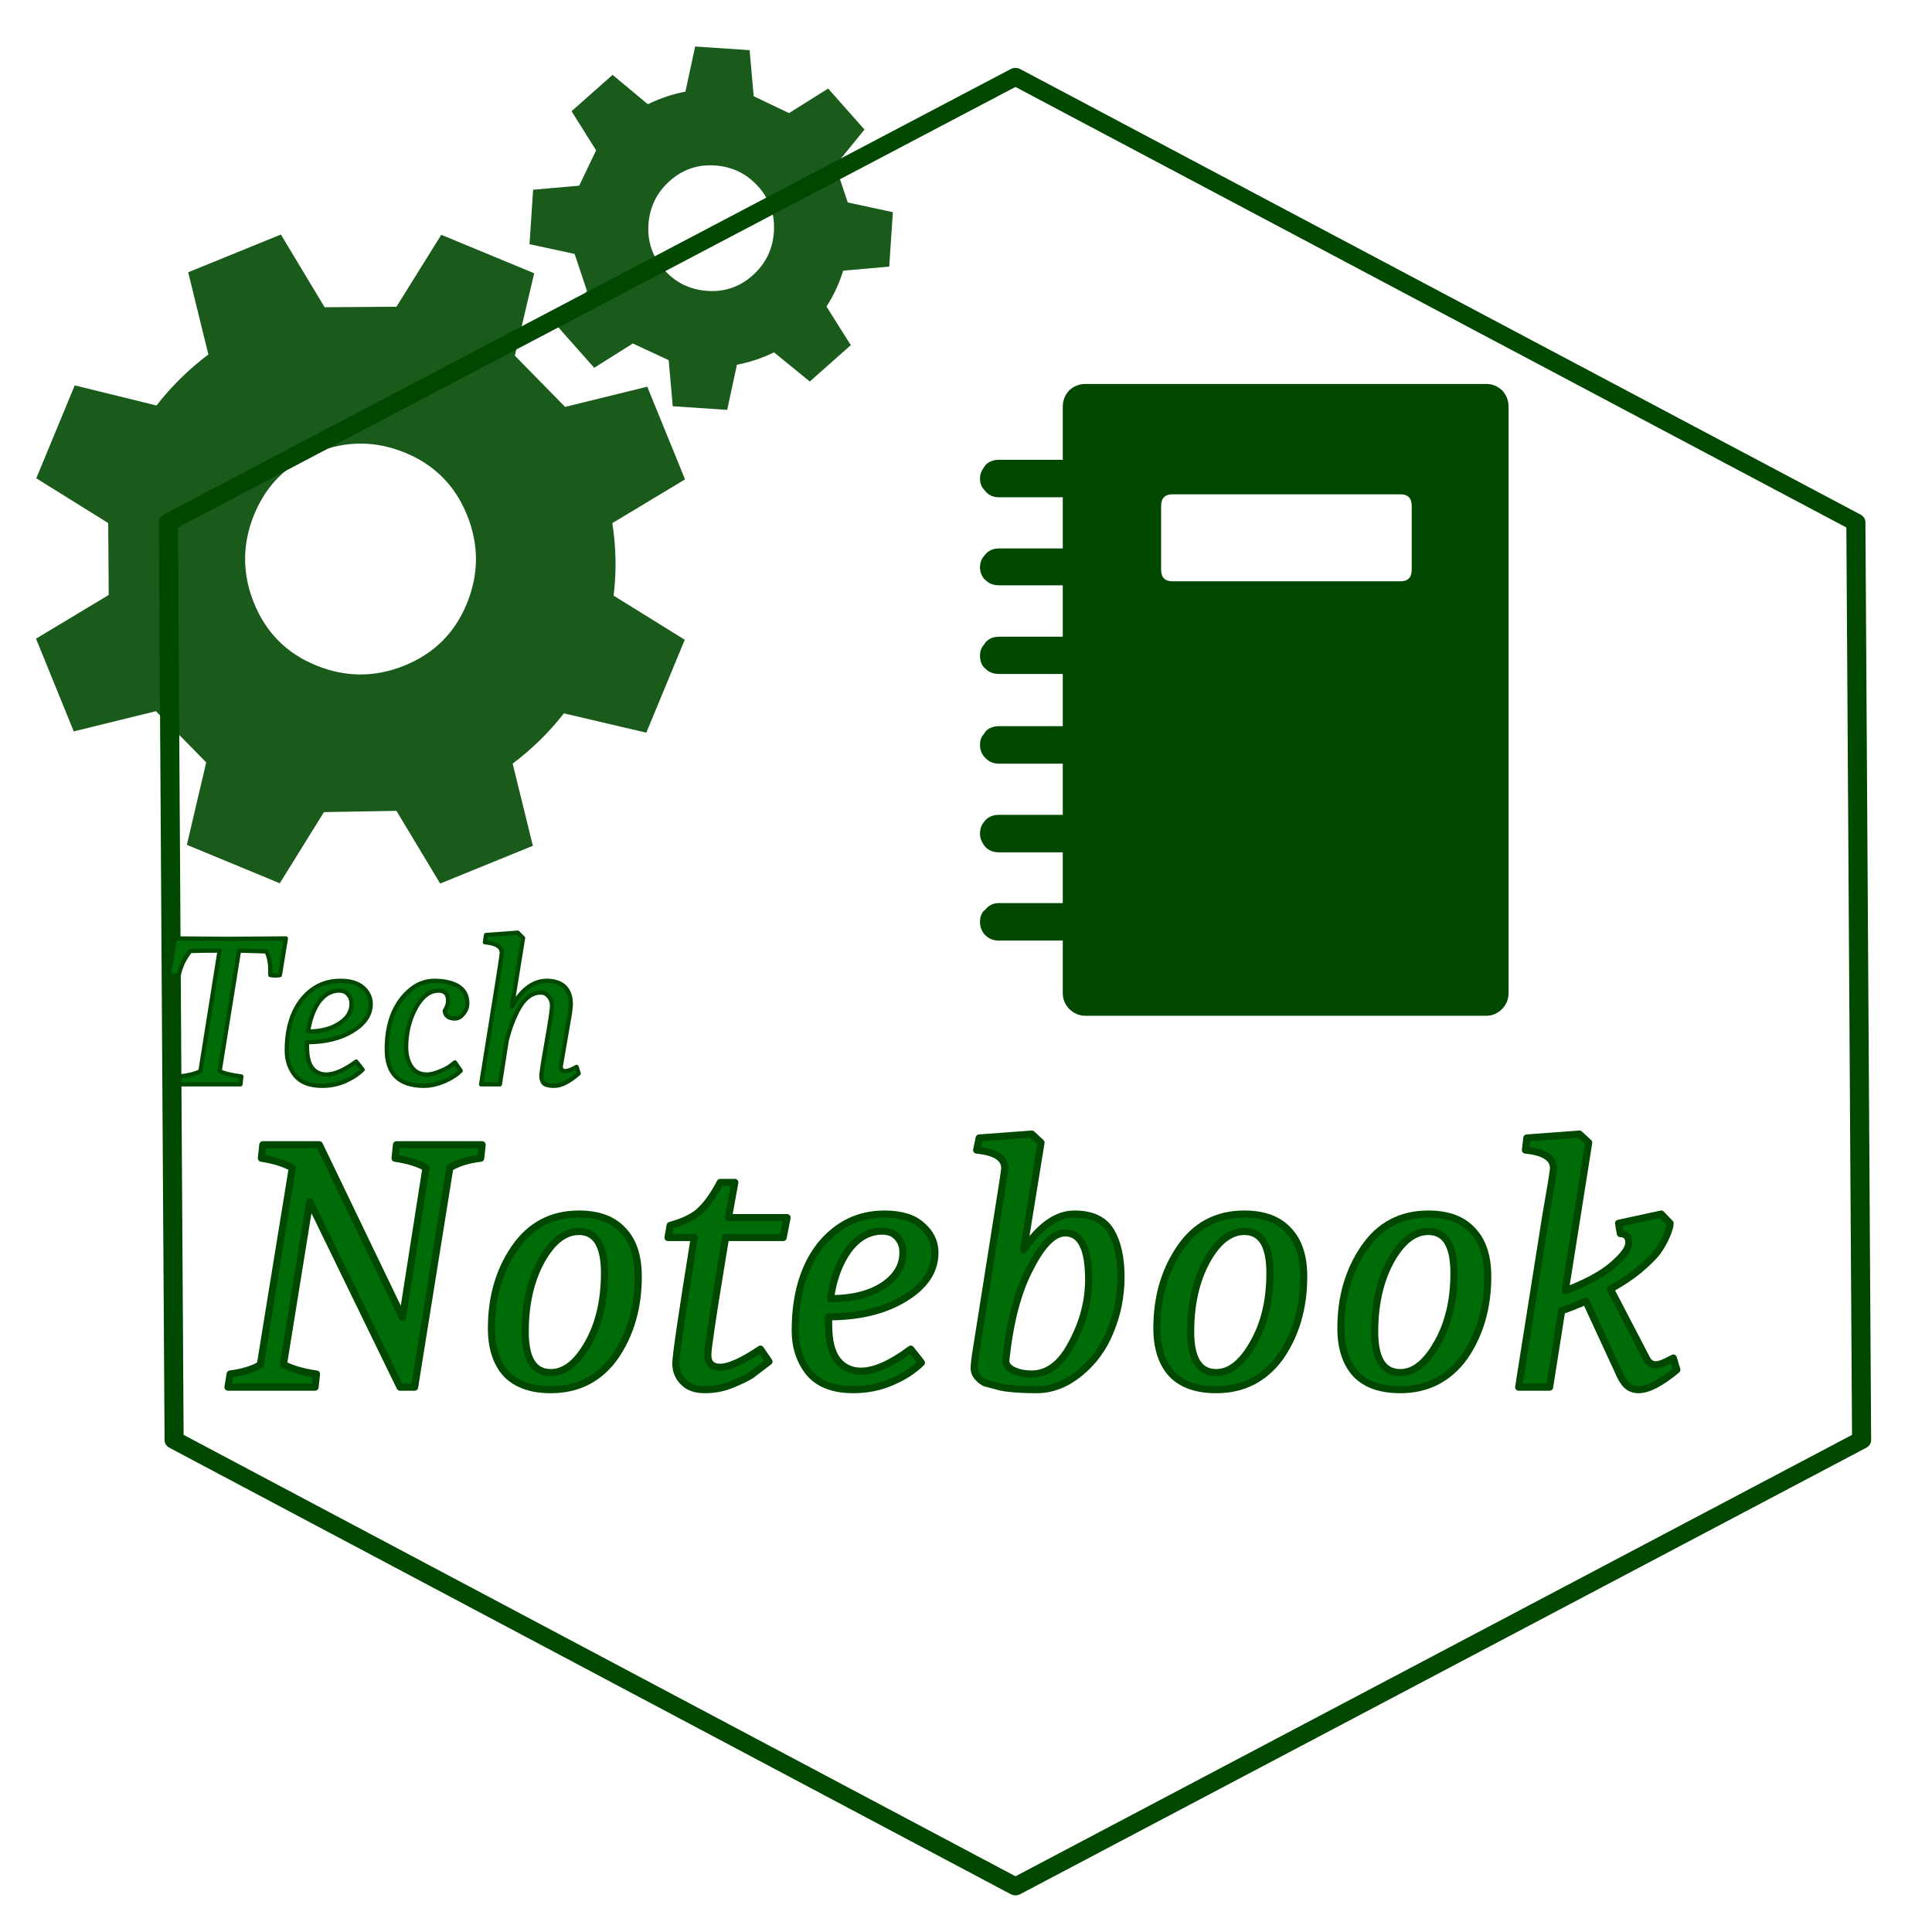 <?xml version="1.0" encoding="utf-8"?>
<svg version="1.1" id="Layer_1"
xmlns="http://www.w3.org/2000/svg"
xmlns:xlink="http://www.w3.org/1999/xlink"
width="200px" height="200px"
xml:space="preserve">
<filter id="filter45" x="-0.522" y="-0.522" width="2.264" height="2.261" >
<feComponentTransfer in="SourceGraphic">
	<feFuncR type="linear" slope="0"/>
	<feFuncG type="linear" slope="0"/>
	<feFuncB type="linear" slope="0"/>
</feComponentTransfer>
<feGaussianBlur stdDeviation="0.6 0.6" />
<feOffset dx="7.071" dy="7.071"/>
<feComponentTransfer result="43">
	<feFuncR type="linear" Ue="0" intercept="0"/>
	<feFuncG type="linear" Ue="0" intercept="0"/>
	<feFuncB type="linear" Ue="0" intercept="0"/>
	<feFuncA type="linear" xh="0" slope="0.301"/>
</feComponentTransfer>
<feComposite result="44"  in="SourceGraphic" in2="43" operator="over"/>
</filter>
<g style="filter:url(#filter45);">
<g id="PathID_225" transform="matrix(1.975, 0, 0, 1.834, 98.05, 94.5)" opacity="1">
<path style="fill:#FFFFFF;fill-opacity:1" d="M44.1 -25.9L44.4 25.9L0 51.1L-44.1 25.9L-44.4 -25.9L0 -51.1L44.1 -25.9" />
</g>
<g id="PathID_226" transform="matrix(1.975, 0, 0, 1.834, 98.05, 94.5)" opacity="1">
<path style="fill:none;stroke-width:1;stroke-linecap:round;stroke-linejoin:round;stroke-miterlimit:3;stroke:#004700;stroke-opacity:1" d="M0 -51.05L-44.4 -25.9L-44.1 25.9L0 51.1L44.35 25.9L44.05 -25.9L0 -51.05z" />
</g>
</g>
<filter id="filter48" x="-0.53" y="-0.53" width="2.271" height="2.271" >
<feComponentTransfer in="SourceGraphic">
	<feFuncR type="linear" slope="0"/>
	<feFuncG type="linear" slope="0"/>
	<feFuncB type="linear" slope="0"/>
</feComponentTransfer>
<feGaussianBlur stdDeviation="1 1" />
<feOffset dx="2.121" dy="2.121"/>
<feComponentTransfer result="46">
	<feFuncR type="linear" Ue="0" intercept="0"/>
	<feFuncG type="linear" Ue="0" intercept="0"/>
	<feFuncB type="linear" Ue="0" intercept="0"/>
	<feFuncA type="linear" xh="0" slope="0.5"/>
</feComponentTransfer>
<feComposite result="47"  in="SourceGraphic" in2="46" operator="over"/>
</filter>
<g style="filter:url(#filter48);">
<g id="PathID_227" transform="matrix(1.475, -0.143, 0.143, 1.475, 35.2, 55.75)" opacity="1">
<path style="fill:#004700;fill-opacity:0.898" d="M7.8 -22L14 -18.7L12.1 -13.1L15.25 -9.2L21.1 -10.05L23.1 -3.35L17.75 -0.8Q17.9 1.8 17.35 4.25L22 7.8L18.7 14L13.1 12.1Q11.4 13.9 9.2 15.25L10.05 21.1L3.35 23.1L0.8 17.75L-4.25 17.35L-7.8 22L-14 18.7L-12.1 13.1L-15.25 9.2L-21.1 10.05L-23.1 3.35L-17.75 0.8L-17.3 -4.2L-22 -7.8L-18.7 -14L-13.15 -12.05Q-11.4 -13.9 -9.2 -15.25L-10.05 -21.1L-3.35 -23.1L-0.8 -17.75L4.2 -17.3L7.8 -22M3.8 -7.1Q0.85 -8.65 -2.35 -7.7Q-5.55 -6.75 -7.1 -3.8Q-8.65 -0.85 -7.7 2.35Q-6.75 5.55 -3.8 7.1Q-0.85 8.65 2.35 7.7Q5.55 6.75 7.1 3.8Q8.65 0.85 7.7 -2.35Q6.75 -5.55 3.8 -7.1" />
</g>
<g id="PathID_228" transform="matrix(1.475, -0.143, 0.143, 1.475, 35.2, 55.75)" opacity="1">
</g>
</g>
<g id="PathID_229" transform="matrix(0.349, 0, 0, 0.349, -24.3, 306.8)" opacity="1">
<path style="fill:#868485;fill-opacity:1" d="M29.85 -37.25L17.25 -16.45L17.25 0L12.3 0L12.3 -15.95L-0.3 -37.25L5.2 -37.25L14.8 -20.85L24.55 -37.25L29.85 -37.25" />
</g>
<g id="PathID_230" transform="matrix(0.349, 0, 0, 0.349, -24.3, 306.8)" opacity="1">
</g>
<g id="PathID_231" transform="matrix(0.349, 0, 0, 0.349, -14.15, 306.8)" opacity="1">
<path style="fill:#868485;fill-opacity:1" d="M26.35 -13.95Q26.35 -6.85 22.95 -3Q19.55 0.8 13.9 0.8Q8.1 0.8 4.75 -3.15Q1.45 -7.1 1.45 -13.95Q1.45 -20.95 4.85 -24.85Q8.3 -28.75 13.9 -28.75Q19.55 -28.75 22.95 -24.85Q26.35 -21 26.35 -13.95M21.5 -13.95Q21.5 -19.35 19.5 -22Q17.55 -24.65 13.9 -24.65Q10.25 -24.65 8.25 -22Q6.3 -19.35 6.3 -13.95Q6.3 -8.7 8.25 -6Q10.25 -3.3 13.9 -3.3Q17.5 -3.3 19.5 -5.95Q21.5 -8.6 21.5 -13.95" />
</g>
<g id="PathID_232" transform="matrix(0.349, 0, 0, 0.349, -14.15, 306.8)" opacity="1">
</g>
<g id="PathID_233" transform="matrix(0.349, 0, 0, 0.349, -3.5, 306.8)" opacity="1">
<path style="fill:#868485;fill-opacity:1" d="M25.15 0L20.45 0L20.45 -3.05Q18.25 -1.15 16.3 -0.15Q14.35 0.8 11.95 0.8Q10.15 0.8 8.5 0.2Q6.9 -0.4 5.7 -1.7Q4.5 -3 3.85 -4.95Q3.2 -6.95 3.2 -9.75L3.2 -27.95L7.9 -27.95L7.9 -12Q7.9 -9.8 8.05 -8.3Q8.2 -6.85 8.8 -5.75Q9.35 -4.7 10.35 -4.2Q11.35 -3.7 13.2 -3.7Q14.9 -3.7 16.85 -4.65Q18.8 -5.6 20.45 -7.05L20.45 -27.95L25.15 -27.95L25.15 0" />
</g>
<g id="PathID_234" transform="matrix(0.349, 0, 0, 0.349, -3.5, 306.8)" opacity="1">
</g>
<g id="PathID_235" transform="matrix(0.349, 0, 0, 0.349, 7.3, 306.8)" opacity="1">
<path style="fill:#868485;fill-opacity:1" d="M18.2 -22.85L17.95 -22.85L16.8 -23L15.4 -23.05Q13.5 -23.05 11.6 -22.2Q9.75 -21.4 8.1 -19.75L8.1 0L3.4 0L3.4 -27.95L8.1 -27.95L8.1 -23.75Q10.65 -26.05 12.55 -27Q14.5 -27.95 16.3 -27.95L17.35 -27.9L18.2 -27.75L18.2 -22.85" />
</g>
<g id="PathID_236" transform="matrix(0.349, 0, 0, 0.349, 7.3, 306.8)" opacity="1">
</g>
<g id="PathID_237" transform="matrix(0.349, 0, 0, 0.349, 14.65, 306.8)" opacity="1">
<path style="fill:#868485;fill-opacity:1" d="M12.5 0L12.5 -32.85L0 -32.85L0 -37.25L29.95 -37.25L29.95 -32.85L17.45 -32.85L17.45 0L12.5 0" />
</g>
<g id="PathID_238" transform="matrix(0.349, 0, 0, 0.349, 14.65, 306.8)" opacity="1">
</g>
<g id="PathID_239" transform="matrix(0.349, 0, 0, 0.349, 24.15, 306.8)" opacity="1">
<path style="fill:#868485;fill-opacity:1" d="M15.5 0.65Q8.8 0.65 5.1 -3.1Q1.45 -6.85 1.45 -13.8Q1.45 -20.65 5 -24.7Q8.6 -28.75 14.35 -28.75Q16.95 -28.75 18.95 -27.95Q20.95 -27.2 22.45 -25.6Q23.95 -24 24.75 -21.7Q25.6 -19.4 25.6 -16.05L25.6 -13.5L6.25 -13.5Q6.25 -8.6 8.7 -6Q11.15 -3.45 15.45 -3.45Q17 -3.45 18.5 -3.8Q20 -4.15 21.2 -4.7Q22.45 -5.25 23.3 -5.8Q24.2 -6.35 24.8 -6.85L25.1 -6.85L25.1 -1.7L23 -0.85L20.8 -0.1Q19.45 0.25 18.3 0.45Q17.2 0.65 15.5 0.65M21 -17.1Q20.95 -19 20.55 -20.35Q20.15 -21.75 19.4 -22.7Q18.55 -23.75 17.25 -24.3Q16 -24.85 14.1 -24.85Q12.2 -24.85 10.9 -24.25Q9.6 -23.7 8.5 -22.65Q7.45 -21.55 6.9 -20.2Q6.4 -18.85 6.25 -17.1L21 -17.1" />
</g>
<g id="PathID_240" transform="matrix(0.349, 0, 0, 0.349, 24.15, 306.8)" opacity="1">
</g>
<g id="PathID_241" transform="matrix(0.349, 0, 0, 0.349, 34.5, 306.8)" opacity="1">
<path style="fill:#868485;fill-opacity:1" d="M25.1 0L19.3 0L12.55 -10.5L5.55 0L0.25 0L9.9 -13.85L0.35 -27.95L6.1 -27.95L12.8 -17.5L19.75 -27.95L25.1 -27.95L15.45 -14.15L25.1 0" />
</g>
<g id="PathID_242" transform="matrix(0.349, 0, 0, 0.349, 34.5, 306.8)" opacity="1">
</g>
<g id="PathID_243" transform="matrix(0.349, 0, 0, 0.349, 44.3, 306.8)" opacity="1">
<path style="fill:#868485;fill-opacity:1" d="M11.85 0.55Q8 0.55 5.85 -1.6Q3.7 -3.8 3.7 -8.5L3.7 -24L0.55 -24L0.55 -27.95L3.7 -27.95L3.7 -36L8.4 -36L8.4 -27.95L17.1 -27.95L17.1 -24L8.4 -24L8.4 -10.7L8.45 -7.45Q8.55 -6.3 9.05 -5.3Q9.45 -4.4 10.4 -3.95Q11.35 -3.55 13 -3.55Q14.15 -3.55 15.2 -3.85Q16.3 -4.2 16.8 -4.45L17.1 -4.45L17.1 -0.2Q15.75 0.15 14.35 0.35Q13 0.55 11.85 0.55" />
</g>
<g id="PathID_244" transform="matrix(0.349, 0, 0, 0.349, 44.3, 306.8)" opacity="1">
</g>
<g id="PathID_245" transform="matrix(0.349, 0, 0, 0.349, 51.25, 306.8)" opacity="1">
<path style="fill:#868485;fill-opacity:1" d="M30.8 0L25.85 0L25.85 -18.25L8.75 -18.25L8.75 0L3.8 0L3.8 -37.25L8.75 -37.25L8.75 -22.65L25.85 -22.65L25.85 -37.25L30.8 -37.25L30.8 0" />
</g>
<g id="PathID_246" transform="matrix(0.349, 0, 0, 0.349, 51.25, 306.8)" opacity="1">
</g>
<g id="PathID_247" transform="matrix(0.349, 0, 0, 0.349, 64.25, 306.8)" opacity="1">
<path style="fill:#868485;fill-opacity:1" d="M15.5 0.65Q8.8 0.65 5.1 -3.1Q1.45 -6.85 1.45 -13.8Q1.45 -20.65 5 -24.7Q8.6 -28.75 14.35 -28.75Q16.95 -28.75 18.95 -27.95Q20.95 -27.2 22.45 -25.6Q23.95 -24 24.75 -21.7Q25.6 -19.4 25.6 -16.05L25.6 -13.5L6.25 -13.5Q6.25 -8.6 8.7 -6Q11.15 -3.45 15.45 -3.45Q17 -3.45 18.5 -3.8Q20 -4.15 21.2 -4.7Q22.45 -5.25 23.3 -5.8Q24.2 -6.35 24.8 -6.85L25.1 -6.85L25.1 -1.7L23 -0.85L20.8 -0.1Q19.45 0.25 18.3 0.45Q17.2 0.65 15.5 0.65M21 -17.1Q20.95 -19 20.55 -20.35Q20.15 -21.75 19.4 -22.7Q18.55 -23.75 17.25 -24.3Q16 -24.85 14.1 -24.85Q12.2 -24.85 10.9 -24.25Q9.6 -23.7 8.5 -22.65Q7.45 -21.55 6.9 -20.2Q6.4 -18.85 6.25 -17.1L21 -17.1" />
</g>
<g id="PathID_248" transform="matrix(0.349, 0, 0, 0.349, 64.25, 306.8)" opacity="1">
</g>
<g id="PathID_249" transform="matrix(0.349, 0, 0, 0.349, 74.6, 306.8)" opacity="1">
<path style="fill:#868485;fill-opacity:1" d="M18.2 -22.85L17.95 -22.85L16.8 -23L15.4 -23.05Q13.5 -23.05 11.6 -22.2Q9.75 -21.4 8.1 -19.75L8.1 0L3.4 0L3.4 -27.95L8.1 -27.95L8.1 -23.75Q10.65 -26.05 12.55 -27Q14.5 -27.95 16.3 -27.95L17.35 -27.9L18.2 -27.75L18.2 -22.85" />
</g>
<g id="PathID_250" transform="matrix(0.349, 0, 0, 0.349, 74.6, 306.8)" opacity="1">
</g>
<g id="PathID_251" transform="matrix(0.349, 0, 0, 0.349, 81.9, 306.8)" opacity="1">
<path style="fill:#868485;fill-opacity:1" d="M15.5 0.65Q8.8 0.65 5.1 -3.1Q1.45 -6.85 1.45 -13.8Q1.45 -20.65 5 -24.7Q8.6 -28.75 14.35 -28.75Q16.95 -28.75 18.95 -27.95Q20.95 -27.2 22.45 -25.6Q23.95 -24 24.75 -21.7Q25.6 -19.4 25.6 -16.05L25.6 -13.5L6.25 -13.5Q6.25 -8.6 8.7 -6Q11.15 -3.45 15.45 -3.45Q17 -3.45 18.5 -3.8Q20 -4.15 21.2 -4.7Q22.45 -5.25 23.3 -5.8Q24.2 -6.35 24.8 -6.85L25.1 -6.85L25.1 -1.7L23 -0.85L20.8 -0.1Q19.45 0.25 18.3 0.45Q17.2 0.65 15.5 0.65M21 -17.1Q20.95 -19 20.55 -20.35Q20.15 -21.75 19.4 -22.7Q18.55 -23.75 17.25 -24.3Q16 -24.85 14.1 -24.85Q12.2 -24.85 10.9 -24.25Q9.6 -23.7 8.5 -22.65Q7.45 -21.55 6.9 -20.2Q6.4 -18.85 6.25 -17.1L21 -17.1" />
</g>
<g id="PathID_252" transform="matrix(0.349, 0, 0, 0.349, 81.9, 306.8)" opacity="1">
</g>
<filter id="filter51" x="-0.53" y="-0.53" width="2.297" height="2.297" >
<feComponentTransfer in="SourceGraphic">
	<feFuncR type="linear" slope="0"/>
	<feFuncG type="linear" slope="0"/>
	<feFuncB type="linear" slope="0"/>
</feComponentTransfer>
<feGaussianBlur stdDeviation="1 1" />
<feOffset dx="2.121" dy="2.121"/>
<feComponentTransfer result="49">
	<feFuncR type="linear" Ue="0" intercept="0"/>
	<feFuncG type="linear" Ue="0" intercept="0"/>
	<feFuncB type="linear" Ue="0" intercept="0"/>
	<feFuncA type="linear" xh="0" slope="0.5"/>
</feComponentTransfer>
<feComposite result="50"  in="SourceGraphic" in2="49" operator="over"/>
</filter>
<g style="filter:url(#filter51);">
<g id="PathID_253" transform="matrix(0.757, 0.282, -0.282, 0.757, 71.5, 21.5)" opacity="1">
<path style="fill:#004700;fill-opacity:0.898" d="M7.8 -22L14 -18.7L12.1 -13.1L15.25 -9.2L21.1 -10.05L23.1 -3.35L17.75 -0.8Q17.9 1.8 17.35 4.25L22 7.8L18.7 14L13.1 12.1Q11.4 13.9 9.2 15.25L10.05 21.1L3.35 23.1L0.8 17.75L-4.25 17.35L-7.8 22L-14 18.7L-12.1 13.1L-15.25 9.2L-21.1 10.05L-23.1 3.35L-17.75 0.8L-17.3 -4.2L-22 -7.8L-18.7 -14L-13.15 -12.05Q-11.4 -13.9 -9.2 -15.25L-10.05 -21.1L-3.35 -23.1L-0.8 -17.75L4.2 -17.3L7.8 -22M3.8 -7.1Q0.85 -8.65 -2.35 -7.7Q-5.55 -6.75 -7.1 -3.8Q-8.65 -0.85 -7.7 2.35Q-6.75 5.55 -3.8 7.1Q-0.85 8.65 2.35 7.7Q5.55 6.75 7.1 3.8Q8.65 0.85 7.7 -2.35Q6.75 -5.55 3.8 -7.1" />
</g>
<g id="PathID_254" transform="matrix(0.757, 0.282, -0.282, 0.757, 71.5, 21.5)" opacity="1">
</g>
</g>
<g id="PathID_255" transform="matrix(0.736, 0, 0, 0.736, 23.6, 143.6)" opacity="1">
<path style="fill:#006C07;fill-opacity:1" d="M12.85 -34.15L24.55 -9.85L27.9 -30.9Q26.3 -31.85 23.55 -32.25L23.75 -34.15L35.8 -34.15L35.55 -32.25Q32.95 -31.9 31.2 -30.9L26.3 0L24.2 0L11.55 -26.1L7.85 -3.2Q9.6 -2.25 12.5 -1.85L12.3 0L0 0L0.3 -1.85Q2.95 -2.2 4.6 -3.15L9.05 -30.9Q7.4 -31.85 4.7 -32.25L4.95 -34.15L12.85 -34.15" />
</g>
<g id="PathID_256" transform="matrix(0.736, 0, 0, 0.736, 23.6, 143.6)" opacity="1">
<path style="fill:none;stroke-width:1;stroke-linecap:round;stroke-linejoin:round;stroke-miterlimit:3;stroke:#004700;stroke-opacity:1" d="M12.85 -34.1L24.55 -9.8L27.85 -30.85Q26.25 -31.8 23.5 -32.2L23.7 -34.1L35.75 -34.1L35.55 -32.2Q32.9 -31.9 31.2 -30.85L26.25 0L24.2 0L11.5 -26.1L7.8 -3.2Q9.6 -2.25 12.45 -1.85L12.25 0L0 0L0.3 -1.85Q2.95 -2.2 4.55 -3.15L9.05 -30.85Q7.35 -31.8 4.7 -32.2L4.9 -34.1L12.85 -34.1z" />
</g>
<g id="PathID_257" transform="matrix(0.736, 0, 0, 0.736, 48.85, 143.6)" opacity="1">
<path style="fill:#006C07;fill-opacity:1" d="M11.15 -2.05Q14.05 -2.05 16.35 -6.15Q18.7 -10.25 18.7 -16.05Q18.7 -21.9 15.15 -21.9Q12.15 -21.9 9.85 -17.75Q7.55 -13.65 7.55 -7.85Q7.55 -2.05 11.15 -2.05M11.15 0.4Q7.05 0.4 4.9 -1.85Q2.8 -4.15 2.8 -8.35Q2.8 -14.85 6.05 -19.6Q9.35 -24.35 15.15 -24.35Q19.25 -24.35 21.35 -22.05Q23.5 -19.8 23.5 -15.6Q23.5 -9.05 20.2 -4.3Q16.9 0.4 11.15 0.4" />
</g>
<g id="PathID_258" transform="matrix(0.736, 0, 0, 0.736, 48.85, 143.6)" opacity="1">
<path style="fill:none;stroke-width:1;stroke-linecap:round;stroke-linejoin:round;stroke-miterlimit:3;stroke:#004700;stroke-opacity:1" d="M11.1 -2.05Q14 -2.05 16.3 -6.1Q18.65 -10.2 18.65 -16.05Q18.65 -21.9 15.05 -21.9Q12.05 -21.9 9.75 -17.75Q7.5 -13.6 7.5 -7.8Q7.5 -2.05 11.1 -2.05z" />
<path style="fill:none;stroke-width:1;stroke-linecap:round;stroke-linejoin:round;stroke-miterlimit:3;stroke:#004700;stroke-opacity:1" d="M11.1 0.35Q7 0.35 4.85 -1.85Q2.75 -4.15 2.75 -8.3Q2.75 -14.8 6 -19.55Q9.3 -24.35 15.05 -24.35Q19.2 -24.35 21.3 -22Q23.4 -19.8 23.4 -15.55Q23.4 -9.05 20.15 -4.3Q16.85 0.35 11.1 0.35z" />
</g>
<g id="PathID_259" transform="matrix(0.736, 0, 0, 0.736, 67.9, 143.6)" opacity="1">
<path style="fill:#006C07;fill-opacity:1" d="M7.3 -4.6Q7.3 -2.8 9.1 -2.8Q10.9 -2.8 14.7 -5.4L15.95 -3.65L13.4 -1.75Q12.5 -1.1 10.65 -0.35Q8.85 0.4 6.9 0.4Q4.95 0.4 3.9 -0.7Q2.85 -1.8 2.85 -3.35Q2.85 -4.9 5.4 -21.1L1.7 -21.1L2 -22.8Q5.05 -23.65 6.35 -24.95Q7.7 -26.25 9.05 -28.85L11.1 -28.85L10.25 -23.9L18.45 -23.9L17.9 -21.1L9.8 -21.1L9.2 -17.4Q7.3 -5.85 7.3 -4.6" />
</g>
<g id="PathID_260" transform="matrix(0.736, 0, 0, 0.736, 67.9, 143.6)" opacity="1">
<path style="fill:none;stroke-width:1;stroke-linecap:round;stroke-linejoin:round;stroke-miterlimit:3;stroke:#004700;stroke-opacity:1" d="M7.3 -4.55Q7.3 -2.8 9.05 -2.8Q10.9 -2.8 14.7 -5.35L15.9 -3.6L13.4 -1.7Q12.45 -1.1 10.6 -0.35Q8.85 0.35 6.9 0.35Q4.9 0.35 3.9 -0.7Q2.8 -1.75 2.8 -3.35Q2.8 -4.9 5.4 -21.05L1.7 -21.05L2 -22.75Q5.05 -23.6 6.35 -24.95Q7.7 -26.25 9.05 -28.8L11.1 -28.8L10.2 -23.85L18.45 -23.85L17.9 -21.05L9.8 -21.05L9.2 -17.4Q7.3 -5.85 7.3 -4.55z" />
</g>
<g id="PathID_261" transform="matrix(0.736, 0, 0, 0.736, 80.85, 143.6)" opacity="1">
<path style="fill:#006C07;fill-opacity:1" d="M21.65 -18.9Q21.65 -15.15 17.4 -12.55Q13.15 -9.95 6.7 -9.95L6.7 -8.8Q6.7 -5.5 7.9 -3.9Q9.15 -2.3 11.25 -2.3Q14.1 -2.3 18.25 -5.4L19.75 -3.5Q18.15 -1.9 15.6 -0.75Q13.05 0.4 10.2 0.4Q5.95 0.4 3.95 -2.05Q2 -4.55 2 -8Q2 -15.4 5.5 -19.85Q9.05 -24.35 14.6 -24.35Q18.1 -24.35 19.85 -22.75Q21.65 -21.15 21.65 -18.9M14.25 -22Q11.45 -22 9.5 -19.3Q7.6 -16.65 6.95 -12.45Q11.5 -12.45 14.3 -14.3Q17.15 -16.15 17.15 -19Q17.15 -20.25 16.4 -21.1Q15.65 -22 14.25 -22" />
</g>
<g id="PathID_262" transform="matrix(0.736, 0, 0, 0.736, 80.85, 143.6)" opacity="1">
<path style="fill:none;stroke-width:1;stroke-linecap:round;stroke-linejoin:round;stroke-miterlimit:3;stroke:#004700;stroke-opacity:1" d="M21.65 -18.9Q21.65 -15.1 17.4 -12.5Q13.15 -9.9 6.7 -9.9L6.7 -8.75Q6.7 -5.45 7.9 -3.85Q9.15 -2.25 11.25 -2.25Q14.1 -2.25 18.25 -5.35L19.75 -3.45Q18.15 -1.85 15.6 -0.75Q13.05 0.35 10.2 0.35Q5.95 0.35 3.95 -2.05Q2 -4.5 2 -7.95Q2 -15.35 5.45 -19.85Q9.05 -24.35 14.55 -24.35Q18.1 -24.35 19.85 -22.7Q21.65 -21.15 21.65 -18.9z" />
<path style="fill:none;stroke-width:1;stroke-linecap:round;stroke-linejoin:round;stroke-miterlimit:3;stroke:#004700;stroke-opacity:1" d="M14.25 -21.95Q11.45 -21.95 9.45 -19.25Q7.55 -16.6 6.95 -12.45Q11.5 -12.45 14.3 -14.25Q17.15 -16.1 17.15 -18.95Q17.15 -20.2 16.4 -21.05Q15.65 -21.95 14.25 -21.95z" />
</g>
<g id="PathID_263" transform="matrix(0.736, 0, 0, 0.736, 98.05, 143.6)" opacity="1">
<path style="fill:#006C07;fill-opacity:1" d="M5.4 -0.65Q4.85 -0.85 4.35 -1.4Q3.85 -2 3.85 -2.7Q3.85 -3.45 4.1 -5.25L7 -23.3Q8.15 -30.4 8.15 -30.85Q8.15 -33 4.2 -33.4L4.5 -35.1L11.9 -35.65L13.2 -34.4L10.75 -19.35Q14.2 -24.35 17.9 -24.35Q21.65 -24.35 23.05 -21.95Q24.5 -19.55 24.5 -15.5Q24.5 -11.5 23 -7.95Q21.55 -4.4 18.65 -2Q15.8 0.4 12.6 0.4Q9.45 0.4 7.65 -0.05L5.4 -0.65M11.95 -1.9Q15.3 -1.9 17.6 -6.2Q19.95 -10.55 19.95 -15.2Q19.95 -21.7 16.65 -21.7Q14.25 -21.7 11.7 -16.85Q9.15 -12 8.25 -3.8Q8.25 -2.95 9.3 -2.4Q10.35 -1.9 11.95 -1.9" />
</g>
<g id="PathID_264" transform="matrix(0.736, 0, 0, 0.736, 98.05, 143.6)" opacity="1">
<path style="fill:none;stroke-width:1;stroke-linecap:round;stroke-linejoin:round;stroke-miterlimit:3;stroke:#004700;stroke-opacity:1" d="M5.35 -0.6Q4.85 -0.8 4.35 -1.35Q3.8 -1.95 3.8 -2.65Q3.8 -3.4 4.1 -5.25L6.95 -23.25Q8.1 -30.4 8.1 -30.8Q8.1 -32.95 4.15 -33.35L4.5 -35.05L11.9 -35.6L13.2 -34.4L10.75 -19.3Q14.15 -24.35 17.9 -24.35Q21.6 -24.35 23.05 -21.9Q24.45 -19.5 24.45 -15.5Q24.45 -11.5 22.95 -7.9Q21.55 -4.35 18.6 -1.95Q15.75 0.35 12.6 0.35Q9.45 0.35 7.6 0L5.35 -0.6z" />
<path style="fill:none;stroke-width:1;stroke-linecap:round;stroke-linejoin:round;stroke-miterlimit:3;stroke:#004700;stroke-opacity:1" d="M11.9 -1.85Q15.3 -1.85 17.55 -6.2Q19.9 -10.55 19.9 -15.15Q19.9 -21.7 16.6 -21.7Q14.2 -21.7 11.7 -16.8Q9.1 -11.95 8.25 -3.75Q8.25 -2.9 9.25 -2.4Q10.35 -1.85 11.9 -1.85z" />
</g>
<g id="PathID_265" transform="matrix(0.736, 0, 0, 0.736, 117.7, 143.6)" opacity="1">
<path style="fill:#006C07;fill-opacity:1" d="M11.15 -2.05Q14.05 -2.05 16.35 -6.15Q18.7 -10.25 18.7 -16.05Q18.7 -21.9 15.15 -21.9Q12.15 -21.9 9.85 -17.75Q7.55 -13.65 7.55 -7.85Q7.55 -2.05 11.15 -2.05M11.15 0.4Q7.05 0.4 4.9 -1.85Q2.8 -4.15 2.8 -8.35Q2.8 -14.85 6.05 -19.6Q9.35 -24.35 15.15 -24.35Q19.25 -24.35 21.35 -22.05Q23.5 -19.8 23.5 -15.6Q23.5 -9.05 20.2 -4.3Q16.9 0.4 11.15 0.4" />
</g>
<g id="PathID_266" transform="matrix(0.736, 0, 0, 0.736, 117.7, 143.6)" opacity="1">
<path style="fill:none;stroke-width:1;stroke-linecap:round;stroke-linejoin:round;stroke-miterlimit:3;stroke:#004700;stroke-opacity:1" d="M11.15 -2.05Q14 -2.05 16.3 -6.1Q18.7 -10.2 18.7 -16.05Q18.7 -21.9 15.1 -21.9Q12.1 -21.9 9.8 -17.75Q7.55 -13.6 7.55 -7.8Q7.55 -2.05 11.15 -2.05z" />
<path style="fill:none;stroke-width:1;stroke-linecap:round;stroke-linejoin:round;stroke-miterlimit:3;stroke:#004700;stroke-opacity:1" d="M11.15 0.35Q7 0.35 4.9 -1.85Q2.8 -4.15 2.8 -8.3Q2.8 -14.8 6.05 -19.55Q9.3 -24.35 15.1 -24.35Q19.25 -24.35 21.35 -22Q23.45 -19.8 23.45 -15.55Q23.45 -9.05 20.2 -4.3Q16.85 0.35 11.15 0.35z" />
</g>
<g id="PathID_267" transform="matrix(0.736, 0, 0, 0.736, 136.75, 143.6)" opacity="1">
<path style="fill:#006C07;fill-opacity:1" d="M11.15 -2.05Q14.05 -2.05 16.35 -6.15Q18.7 -10.25 18.7 -16.05Q18.7 -21.9 15.15 -21.9Q12.15 -21.9 9.85 -17.75Q7.55 -13.65 7.55 -7.85Q7.55 -2.05 11.15 -2.05M11.15 0.4Q7.05 0.4 4.9 -1.85Q2.8 -4.15 2.8 -8.35Q2.8 -14.85 6.05 -19.6Q9.35 -24.35 15.15 -24.35Q19.25 -24.35 21.35 -22.05Q23.5 -19.8 23.5 -15.6Q23.5 -9.05 20.2 -4.3Q16.9 0.4 11.15 0.4" />
</g>
<g id="PathID_268" transform="matrix(0.736, 0, 0, 0.736, 136.75, 143.6)" opacity="1">
<path style="fill:none;stroke-width:1;stroke-linecap:round;stroke-linejoin:round;stroke-miterlimit:3;stroke:#004700;stroke-opacity:1" d="M11.15 -2.05Q14 -2.05 16.3 -6.1Q18.7 -10.2 18.7 -16.05Q18.7 -21.9 15.1 -21.9Q12.1 -21.9 9.8 -17.75Q7.55 -13.6 7.55 -7.8Q7.55 -2.05 11.15 -2.05z" />
<path style="fill:none;stroke-width:1;stroke-linecap:round;stroke-linejoin:round;stroke-miterlimit:3;stroke:#004700;stroke-opacity:1" d="M11.15 0.35Q7 0.35 4.9 -1.85Q2.8 -4.15 2.8 -8.3Q2.8 -14.8 6.05 -19.55Q9.3 -24.35 15.1 -24.35Q19.25 -24.35 21.35 -22Q23.45 -19.8 23.45 -15.55Q23.45 -9.05 20.2 -4.3Q16.85 0.35 11.15 0.35z" />
</g>
<g id="PathID_269" transform="matrix(0.736, 0, 0, 0.736, 155.85, 143.6)" opacity="1">
<path style="fill:#006C07;fill-opacity:1" d="M6.75 -30.85Q6.75 -33 2.8 -33.4L3.05 -35.1L10.45 -35.65L11.75 -34.4L8.4 -13.55Q12.95 -15.35 15.15 -17.25Q17.35 -19.2 17.35 -20.35Q17.35 -21.55 16.15 -21.65L15.95 -23.05L21.9 -24.35L23.15 -23.05Q23.15 -22.45 22.6 -21.25Q22.1 -20.05 21.3 -19Q20.5 -18 18.8 -16.55Q17.1 -15.15 14.75 -13.85L19.8 -4.1L20 -3.75Q20.4 -3.15 21.15 -3.15Q21.95 -3.15 23.6 -4.1L24.1 -2.5Q20.75 0.4 18.75 0.4Q17.3 0.4 16.55 -0.9Q16.3 -1.3 15.9 -2.3L11.3 -12.1Q9.6 -11.35 7.95 -10.8L6.25 0L1.85 0L5.7 -24.05Q6.75 -30.3 6.75 -30.85" />
</g>
<g id="PathID_270" transform="matrix(0.736, 0, 0, 0.736, 155.85, 143.6)" opacity="1">
<path style="fill:none;stroke-width:1;stroke-linecap:round;stroke-linejoin:round;stroke-miterlimit:3;stroke:#004700;stroke-opacity:1" d="M6.75 -30.8Q6.75 -32.95 2.8 -33.35L3 -35.05L10.4 -35.6L11.7 -34.4L8.4 -13.55Q12.95 -15.3 15.1 -17.2Q17.35 -19.15 17.35 -20.3Q17.35 -21.55 16.15 -21.6L15.9 -23.05L21.9 -24.35L23.15 -23.05Q23.15 -22.45 22.6 -21.2Q22.1 -20.05 21.3 -18.95Q20.5 -17.95 18.8 -16.5Q17.1 -15.1 14.75 -13.8L19.8 -4.1L20 -3.75Q20.4 -3.15 21.15 -3.15Q21.9 -3.15 23.6 -4.1L24.1 -2.45Q20.75 0.35 18.7 0.35Q17.3 0.35 16.55 -0.9Q16.25 -1.3 15.85 -2.25L11.3 -12.1Q9.6 -11.35 7.9 -10.75L6.2 0L1.85 0L5.65 -24Q6.75 -30.25 6.75 -30.8z" />
</g>
<g id="PathID_271" transform="matrix(0.436, 0, 0, 0.436, 101.45, 39.75)" opacity="1">
<path style="fill:#004700;fill-opacity:1" d="M125.5 5.4L125.5 144.65Q125.5 146.7 124 148.35Q122.35 150 120.25 150L25 150Q22.8 150 21.15 148.35Q19.65 146.7 19.65 144.65L19.65 132.15L4.5 132.15Q2.55 132.15 1.35 130.95L0.9 130.5Q0 129.2 0 127.75Q0 126.1 0.9 125.1L1.35 124.7Q2.55 123.25 4.5 123.25L19.65 123.25L19.65 111.2L4.5 111.2Q2.55 111.2 1.35 110L0.9 109.45Q0 108.15 0 106.8Q0 105.15 0.9 104.05L1.35 103.5Q2.55 102.3 4.5 102.3L19.65 102.3L19.65 90.15L4.5 90.15Q2.55 90.15 1.35 88.85L0.9 88.4Q0 87.2 0 85.65Q0 84.1 0.9 83.15L1.35 82.45Q2.55 81.25 4.5 81.25L19.65 81.25L19.65 68.85L4.5 68.85Q2.55 68.85 1.35 67.65L0.9 67.25Q0 66.15 0 64.5Q0 62.95 0.9 61.95L1.35 61.3Q2.55 60 4.5 60L19.65 60L19.65 47.8L4.5 47.8Q2.55 47.8 1.35 46.6L0.9 46.2Q0 44.95 0 43.55Q0 42 0.9 40.9L1.35 40.35Q2.55 39.05 4.5 39.05L19.65 39.05L19.65 26.9L4.5 26.9Q2.55 26.9 1.35 25.55L0.9 25Q0 24.05 0 22.4Q0 21.05 0.9 19.85L1.35 19.2Q2.55 18 4.5 18L19.65 18L19.65 5.4Q19.65 3.2 21.15 1.55Q22.8 0 25 0L120.25 0Q122.35 0 124 1.55Q125.5 3.2 125.5 5.4M102.5 28.95Q102.5 26.2 99.85 26.2L45.7 26.2Q43 26.2 43 28.95L43 44.1Q43 46.85 45.7 46.85L99.85 46.85Q102.5 46.85 102.5 44.1L102.5 28.95" />
</g>
<g id="PathID_272" transform="matrix(0.436, 0, 0, 0.436, 101.45, 39.75)" opacity="1">
</g>
<filter id="filter54" x="-0.522" y="-0.522" width="2.241" height="2.244" >
<feComponentTransfer in="SourceGraphic">
	<feFuncR type="linear" slope="0"/>
	<feFuncG type="linear" slope="0"/>
	<feFuncB type="linear" slope="0"/>
</feComponentTransfer>
<feGaussianBlur stdDeviation="0.6 0.6" />
<feOffset dx="2.121" dy="2.121"/>
<feComponentTransfer result="52">
	<feFuncR type="linear" Ue="0" intercept="0.102"/>
	<feFuncG type="linear" Ue="0" intercept="0.353"/>
	<feFuncB type="linear" Ue="0" intercept="0.114"/>
	<feFuncA type="linear" xh="0" slope="2"/>
</feComponentTransfer>
<feComposite result="53"  in="SourceGraphic" in2="52" operator="over"/>
</filter>
<g style="filter:url(#filter54);">
<g id="PathID_273" transform="matrix(0.819, 0, 0, 0.819, 332.65, 76.9)" opacity="1">
<path style="fill:#00A60B;fill-opacity:1" d="M127.45 16.95L101.3 20.8L104.55 42.5L130.4 38.95L127.45 16.95M133.35 4.45L150 123.05Q150.3 123.65 149.7 124.2L148.8 124.8L125.35 128.1L122.1 128.4L120 128.4L114.95 128.7Q110.5 129 109.3 129.55Q109 129.25 109 128.7L92.4 10.4Q92.1 9.8 92.4 9.25L93.55 8.65L131.6 3.3L132.75 3.6L133.35 4.45M90.9 0.6Q91.2 0.9 91.2 1.8L91.2 128.7L91.2 129.25Q86.15 129 80.5 129Q67.7 129 58.8 129.55L52.85 130.15L51.1 130.15L48.1 129.85L47.8 129.55Q47.25 129.25 47.25 128.7L47.25 1.8Q47.25 0.9 47.8 0.6Q48.1 0 49 0L89.7 0Q90.3 0 90.9 0.6M83.15 14L55.25 14L55.25 37.45L83.15 37.45L83.15 14M41.6 8.95L41.6 128.7L41.3 129.25Q34.45 129 25.25 129Q13.35 129 5.05 129.55L0.9 130.15L0.3 129.55Q0 129.25 0 128.7L0 8.95Q0 8.35 0.3 8.05Q0.9 7.45 1.5 7.45L39.8 7.45Q40.7 7.45 41 8.05Q41.6 8.35 41.6 8.95M33.85 20.5L7.4 20.5L7.4 42.5L33.85 42.5L33.85 20.5M79.3 108.2Q79.3 104 76.35 101.05Q73.35 98.05 69.2 98.05Q65.05 98.05 62.1 101.05Q59.1 104 59.1 108.2Q59.1 112.35 62.1 115.3Q65.05 118.3 69.2 118.3Q73.65 118.3 76.35 115.3Q79.3 112.35 79.3 108.2M27.9 115.3Q30.9 112.35 30.9 108.2Q30.9 104 27.9 101.05Q24.95 98.05 20.8 98.05Q16.65 98.05 13.65 101.05Q10.7 104 10.7 108.2Q10.7 112.35 13.65 115.3Q16.65 118.3 20.8 118.3Q24.95 118.3 27.9 115.3M134.85 101.05Q131.9 98.05 127.7 98.05Q123.55 98.05 120.6 101.05Q117.6 104 117.6 108.2Q117.6 112.35 120.6 115.3Q123.55 118.3 127.7 118.3Q131.9 118.3 134.85 115.3Q137.8 112.35 137.8 108.2Q137.8 104 134.85 101.05" />
</g>
<g id="PathID_274" transform="matrix(0.819, 0, 0, 0.819, 332.65, 76.9)" opacity="1">
</g>
</g>
<g id="PathID_275" transform="matrix(0.441, 0, 0, 0.441, 15.9, 112.25)" opacity="1">
<path style="fill:#006C07;fill-opacity:1" d="M5 -34.3L17.45 -34.15L31.1 -34.3L29.75 -25.65Q29.35 -25.5 28.75 -25.5Q28.2 -25.5 27.45 -25.65L27.5 -26.8Q27.5 -29.4 26.6 -31.25L20.05 -31.45L15.55 -3.15Q17.1 -2.35 20.65 -1.85L20.4 0L5.85 0L6.15 -1.85Q9.4 -2.2 11 -3.15L15.55 -31.45Q11.5 -31.45 8.65 -31.35Q6.6 -28.75 5.9 -25.65Q5.1 -25.5 4.5 -25.5Q3.95 -25.5 3.65 -25.65L5 -34.3" />
</g>
<g id="PathID_276" transform="matrix(0.441, 0, 0, 0.441, 15.9, 112.25)" opacity="1">
<path style="fill:none;stroke-width:1;stroke-linecap:round;stroke-linejoin:round;stroke-miterlimit:3;stroke:#004700;stroke-opacity:1" d="M5 -34.25L17.45 -34.15L31.05 -34.25L29.65 -25.65Q29.35 -25.55 28.65 -25.55Q28.1 -25.55 27.4 -25.65L27.4 -26.75Q27.4 -29.4 26.5 -31.2L20.05 -31.4L15.5 -3.1Q17 -2.3 20.6 -1.85L20.4 0L5.75 0L6.1 -1.85Q9.3 -2.2 11 -3.1L15.5 -31.4Q11.45 -31.4 8.6 -31.3Q6.55 -28.7 5.9 -25.65Q5.1 -25.55 4.4 -25.55Q3.85 -25.55 3.6 -25.65L5 -34.25z" />
</g>
<g id="PathID_277" transform="matrix(0.441, 0, 0, 0.441, 28.85, 112.25)" opacity="1">
<path style="fill:#006C07;fill-opacity:1" d="M21.65 -18.9Q21.65 -15.15 17.4 -12.55Q13.15 -9.95 6.7 -9.95L6.7 -8.8Q6.7 -5.5 7.9 -3.9Q9.15 -2.3 11.25 -2.3Q14.1 -2.3 18.25 -5.4L19.75 -3.5Q18.15 -1.9 15.6 -0.75Q13.05 0.4 10.2 0.4Q5.95 0.4 3.95 -2.05Q2 -4.55 2 -8Q2 -15.4 5.5 -19.85Q9.05 -24.35 14.6 -24.35Q18.1 -24.35 19.85 -22.75Q21.65 -21.15 21.65 -18.9M14.25 -22Q11.45 -22 9.5 -19.3Q7.6 -16.65 6.95 -12.45Q11.5 -12.45 14.3 -14.3Q17.15 -16.15 17.15 -19Q17.15 -20.25 16.4 -21.1Q15.65 -22 14.25 -22" />
</g>
<g id="PathID_278" transform="matrix(0.441, 0, 0, 0.441, 28.85, 112.25)" opacity="1">
<path style="fill:none;stroke-width:1;stroke-linecap:round;stroke-linejoin:round;stroke-miterlimit:3;stroke:#004700;stroke-opacity:1" d="M21.6 -18.85Q21.6 -15.1 17.3 -12.5Q13.1 -9.9 6.65 -9.9L6.65 -8.75Q6.65 -5.5 7.8 -3.9Q9.05 -2.3 11.2 -2.3Q14.05 -2.3 18.2 -5.35L19.7 -3.45Q18.1 -1.85 15.5 -0.7Q13 0.35 10.2 0.35Q5.85 0.35 3.85 -2.1Q1.9 -4.55 1.9 -7.95Q1.9 -15.35 5.4 -19.85Q8.95 -24.3 14.5 -24.3Q18 -24.3 19.8 -22.7Q21.6 -21.1 21.6 -18.85z" />
<path style="fill:none;stroke-width:1;stroke-linecap:round;stroke-linejoin:round;stroke-miterlimit:3;stroke:#004700;stroke-opacity:1" d="M14.15 -22Q11.4 -22 9.4 -19.3Q7.55 -16.6 6.9 -12.4Q11.4 -12.4 14.25 -14.3Q17.1 -16.1 17.1 -18.95Q17.1 -20.2 16.3 -21.1Q15.6 -22 14.15 -22z" />
</g>
<g id="PathID_279" transform="matrix(0.441, 0, 0, 0.441, 39.2, 112.25)" opacity="1">
<path style="fill:#006C07;fill-opacity:1" d="M10.75 0.4Q1.95 0.4 1.95 -8.25Q1.95 -17.2 7.05 -21.85Q9.8 -24.35 13.2 -24.35Q16.65 -24.35 18.8 -23Q20.95 -21.65 20.95 -19.1Q20.95 -17.7 20 -16.55Q19.1 -15.45 18 -15.45Q15.75 -15.45 15.55 -17.3Q16.35 -18.55 16.35 -19.6Q16.35 -22.05 14.15 -22.05Q11.05 -22.05 8.8 -17.9Q6.55 -13.75 6.55 -8.75Q6.55 -5.9 7.75 -4.1Q8.95 -2.3 11.35 -2.3Q12.65 -2.3 14.3 -2.95Q16 -3.65 16.95 -4.4L17.95 -5.1L19.35 -3.2Q18.05 -1.9 15.45 -0.75Q12.9 0.4 10.75 0.4" />
</g>
<g id="PathID_280" transform="matrix(0.441, 0, 0, 0.441, 39.2, 112.25)" opacity="1">
<path style="fill:none;stroke-width:1;stroke-linecap:round;stroke-linejoin:round;stroke-miterlimit:3;stroke:#004700;stroke-opacity:1" d="M10.65 0.35Q1.9 0.35 1.9 -8.2Q1.9 -17.15 7 -21.8Q9.7 -24.3 13.1 -24.3Q16.5 -24.3 18.65 -23.05Q20.8 -21.7 20.8 -19.05Q20.8 -17.7 19.9 -16.6Q19 -15.45 17.9 -15.45Q15.75 -15.45 15.5 -17.25Q16.3 -18.5 16.3 -19.65Q16.3 -22 14.05 -22Q10.95 -22 8.7 -17.95Q6.45 -13.75 6.45 -8.75Q6.45 -5.95 7.7 -4.1Q8.95 -2.3 11.3 -2.3Q12.55 -2.3 14.25 -3Q15.95 -3.65 16.85 -4.35L17.9 -5.15L19.25 -3.2Q18 -1.85 15.4 -0.7Q12.8 0.35 10.65 0.35z" />
</g>
<g id="PathID_281" transform="matrix(0.441, 0, 0, 0.441, 48.9, 112.25)" opacity="1">
<path style="fill:#006C07;fill-opacity:1" d="M6.95 -30.85Q6.95 -33 3 -33.4L3.25 -35.1L10.7 -35.65L11.95 -34.4L9.35 -18.35Q12.8 -24.35 17.45 -24.35Q20.2 -24.35 21.7 -22.9Q23.2 -21.5 23.2 -18.85Q23.2 -18.3 22.95 -16.7L20.8 -4.3Q20.8 -3.15 21.8 -3.15Q22.85 -3.15 24.5 -4.1L25 -2.5Q21.7 0.4 19.2 0.4Q17.45 0.4 16.85 -0.3Q16.25 -1 16.25 -2Q16.25 -3 17.45 -10.05Q18.7 -17.15 18.7 -18.45Q18.7 -19.75 17.95 -20.65Q17.25 -21.55 16 -21.55Q13.35 -21.55 11.25 -18.25Q9.2 -14.95 8.15 -10.25L6.5 0L2.05 0L5.9 -24.05Q6.95 -30.3 6.95 -30.85" />
</g>
<g id="PathID_282" transform="matrix(0.441, 0, 0, 0.441, 48.9, 112.25)" opacity="1">
<path style="fill:none;stroke-width:1;stroke-linecap:round;stroke-linejoin:round;stroke-miterlimit:3;stroke:#004700;stroke-opacity:1" d="M6.9 -30.85Q6.9 -33 2.95 -33.35L3.2 -35.05L10.65 -35.6L11.9 -34.35L9.3 -18.3Q12.8 -24.3 17.45 -24.3Q20.15 -24.3 21.65 -22.9Q23.1 -21.45 23.1 -18.85Q23.1 -18.3 22.9 -16.7L20.75 -4.25Q20.75 -3.1 21.75 -3.1Q22.75 -3.1 24.45 -4.1L24.95 -2.55Q21.65 0.35 19.15 0.35Q17.45 0.35 16.75 -0.25Q16.2 -0.95 16.2 -1.95Q16.2 -3 17.45 -10Q18.7 -17.15 18.7 -18.4Q18.7 -19.75 17.9 -20.65Q17.2 -21.55 16 -21.55Q13.25 -21.55 11.2 -18.3Q9.2 -14.9 8.05 -10.25L6.45 0L2.05 0L5.9 -24.05Q6.9 -30.3 6.9 -30.85z" />
</g>
</svg>
